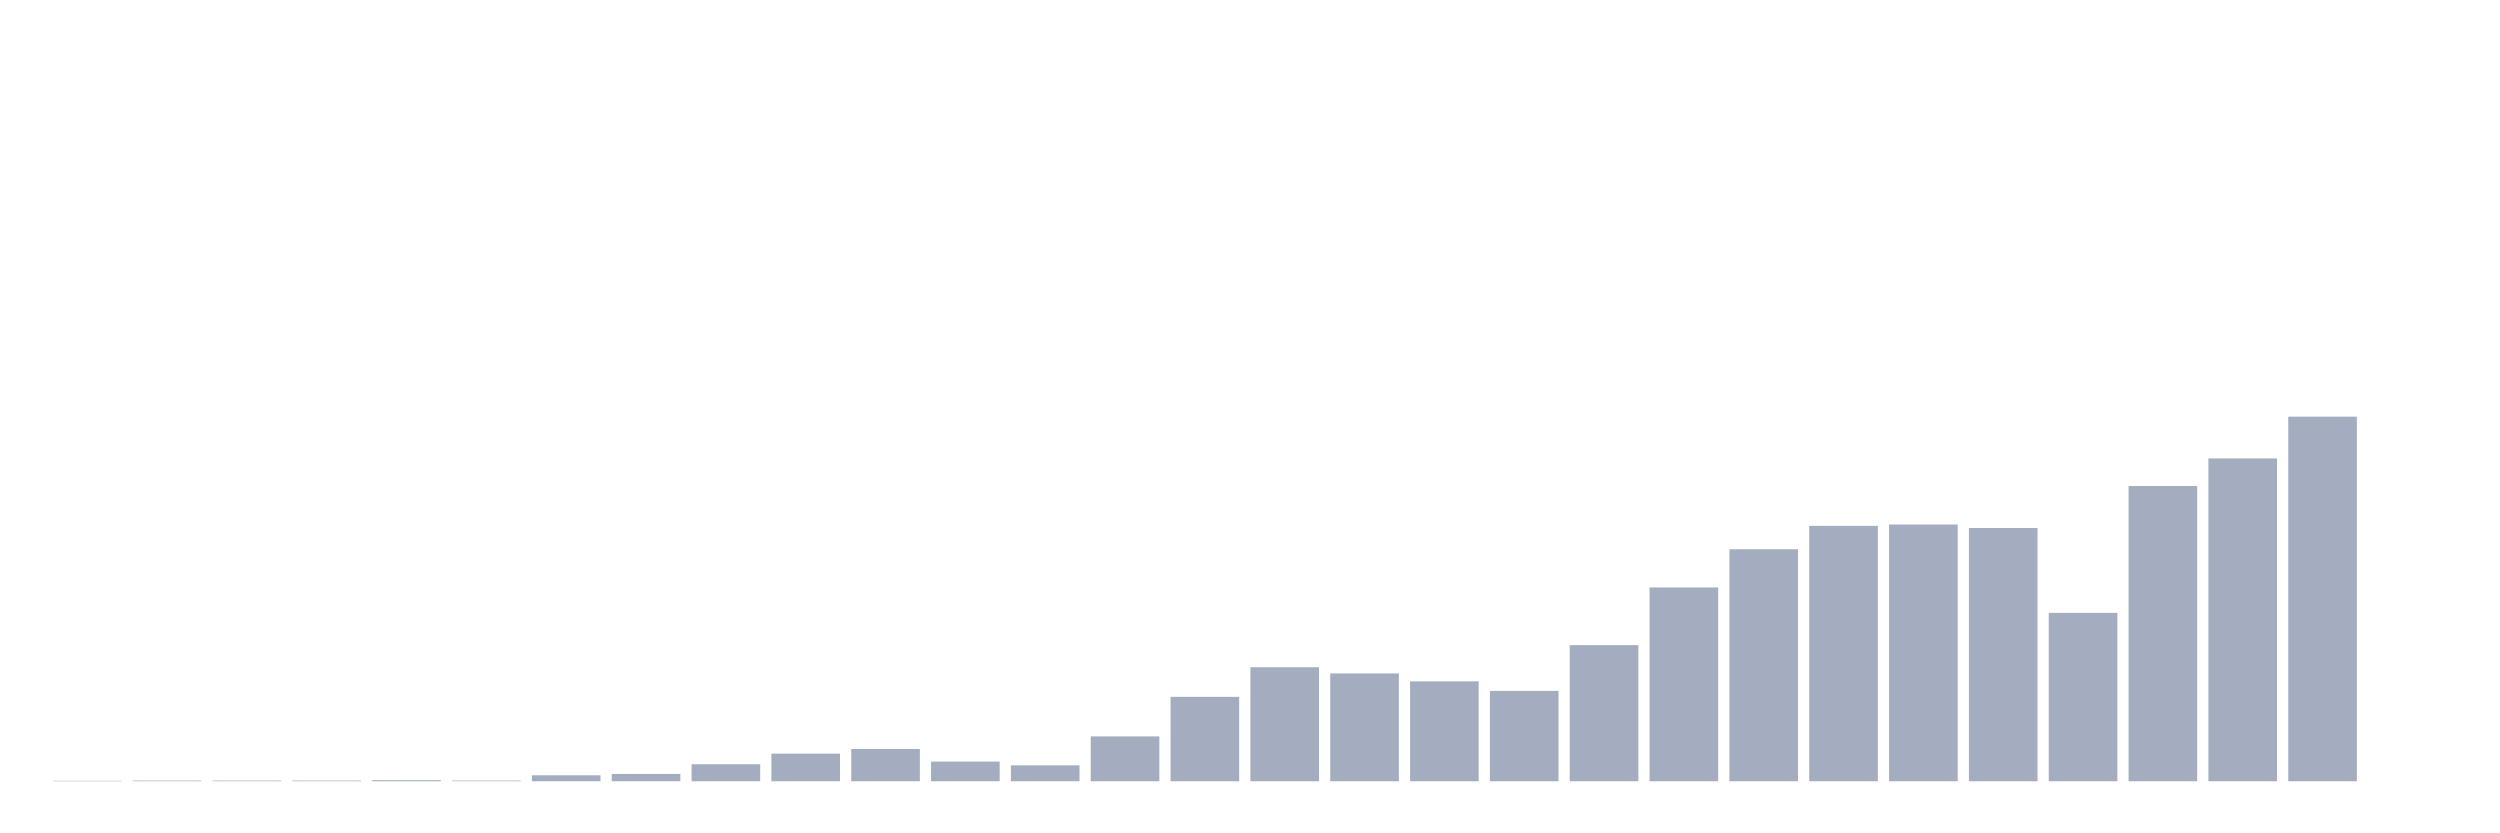 <svg xmlns="http://www.w3.org/2000/svg" viewBox="0 0 480 160"><g transform="translate(10,10)"><rect class="bar" x="0.153" width="13.175" y="139.915" height="0.085" fill="rgb(164,173,192)"></rect><rect class="bar" x="15.482" width="13.175" y="139.873" height="0.127" fill="rgb(164,173,192)"></rect><rect class="bar" x="30.81" width="13.175" y="139.873" height="0.127" fill="rgb(164,173,192)"></rect><rect class="bar" x="46.138" width="13.175" y="139.873" height="0.127" fill="rgb(164,173,192)"></rect><rect class="bar" x="61.466" width="13.175" y="139.788" height="0.212" fill="rgb(164,173,192)"></rect><rect class="bar" x="76.794" width="13.175" y="139.873" height="0.127" fill="rgb(164,173,192)"></rect><rect class="bar" x="92.123" width="13.175" y="138.855" height="1.145" fill="rgb(164,173,192)"></rect><rect class="bar" x="107.451" width="13.175" y="138.6" height="1.4" fill="rgb(164,173,192)"></rect><rect class="bar" x="122.779" width="13.175" y="136.733" height="3.267" fill="rgb(164,173,192)"></rect><rect class="bar" x="138.107" width="13.175" y="134.697" height="5.303" fill="rgb(164,173,192)"></rect><rect class="bar" x="153.436" width="13.175" y="133.806" height="6.194" fill="rgb(164,173,192)"></rect><rect class="bar" x="168.764" width="13.175" y="136.224" height="3.776" fill="rgb(164,173,192)"></rect><rect class="bar" x="184.092" width="13.175" y="136.945" height="3.055" fill="rgb(164,173,192)"></rect><rect class="bar" x="199.42" width="13.175" y="131.388" height="8.612" fill="rgb(164,173,192)"></rect><rect class="bar" x="214.748" width="13.175" y="123.794" height="16.206" fill="rgb(164,173,192)"></rect><rect class="bar" x="230.077" width="13.175" y="118.109" height="21.891" fill="rgb(164,173,192)"></rect><rect class="bar" x="245.405" width="13.175" y="119.297" height="20.703" fill="rgb(164,173,192)"></rect><rect class="bar" x="260.733" width="13.175" y="120.824" height="19.176" fill="rgb(164,173,192)"></rect><rect class="bar" x="276.061" width="13.175" y="122.648" height="17.352" fill="rgb(164,173,192)"></rect><rect class="bar" x="291.39" width="13.175" y="113.867" height="26.133" fill="rgb(164,173,192)"></rect><rect class="bar" x="306.718" width="13.175" y="102.794" height="37.206" fill="rgb(164,173,192)"></rect><rect class="bar" x="322.046" width="13.175" y="95.455" height="44.545" fill="rgb(164,173,192)"></rect><rect class="bar" x="337.374" width="13.175" y="90.958" height="49.042" fill="rgb(164,173,192)"></rect><rect class="bar" x="352.702" width="13.175" y="90.703" height="49.297" fill="rgb(164,173,192)"></rect><rect class="bar" x="368.031" width="13.175" y="91.382" height="48.618" fill="rgb(164,173,192)"></rect><rect class="bar" x="383.359" width="13.175" y="107.673" height="32.327" fill="rgb(164,173,192)"></rect><rect class="bar" x="398.687" width="13.175" y="83.321" height="56.679" fill="rgb(164,173,192)"></rect><rect class="bar" x="414.015" width="13.175" y="78.018" height="61.982" fill="rgb(164,173,192)"></rect><rect class="bar" x="429.344" width="13.175" y="70" height="70" fill="rgb(164,173,192)"></rect><rect class="bar" x="444.672" width="13.175" y="140" height="0" fill="rgb(164,173,192)"></rect></g></svg>